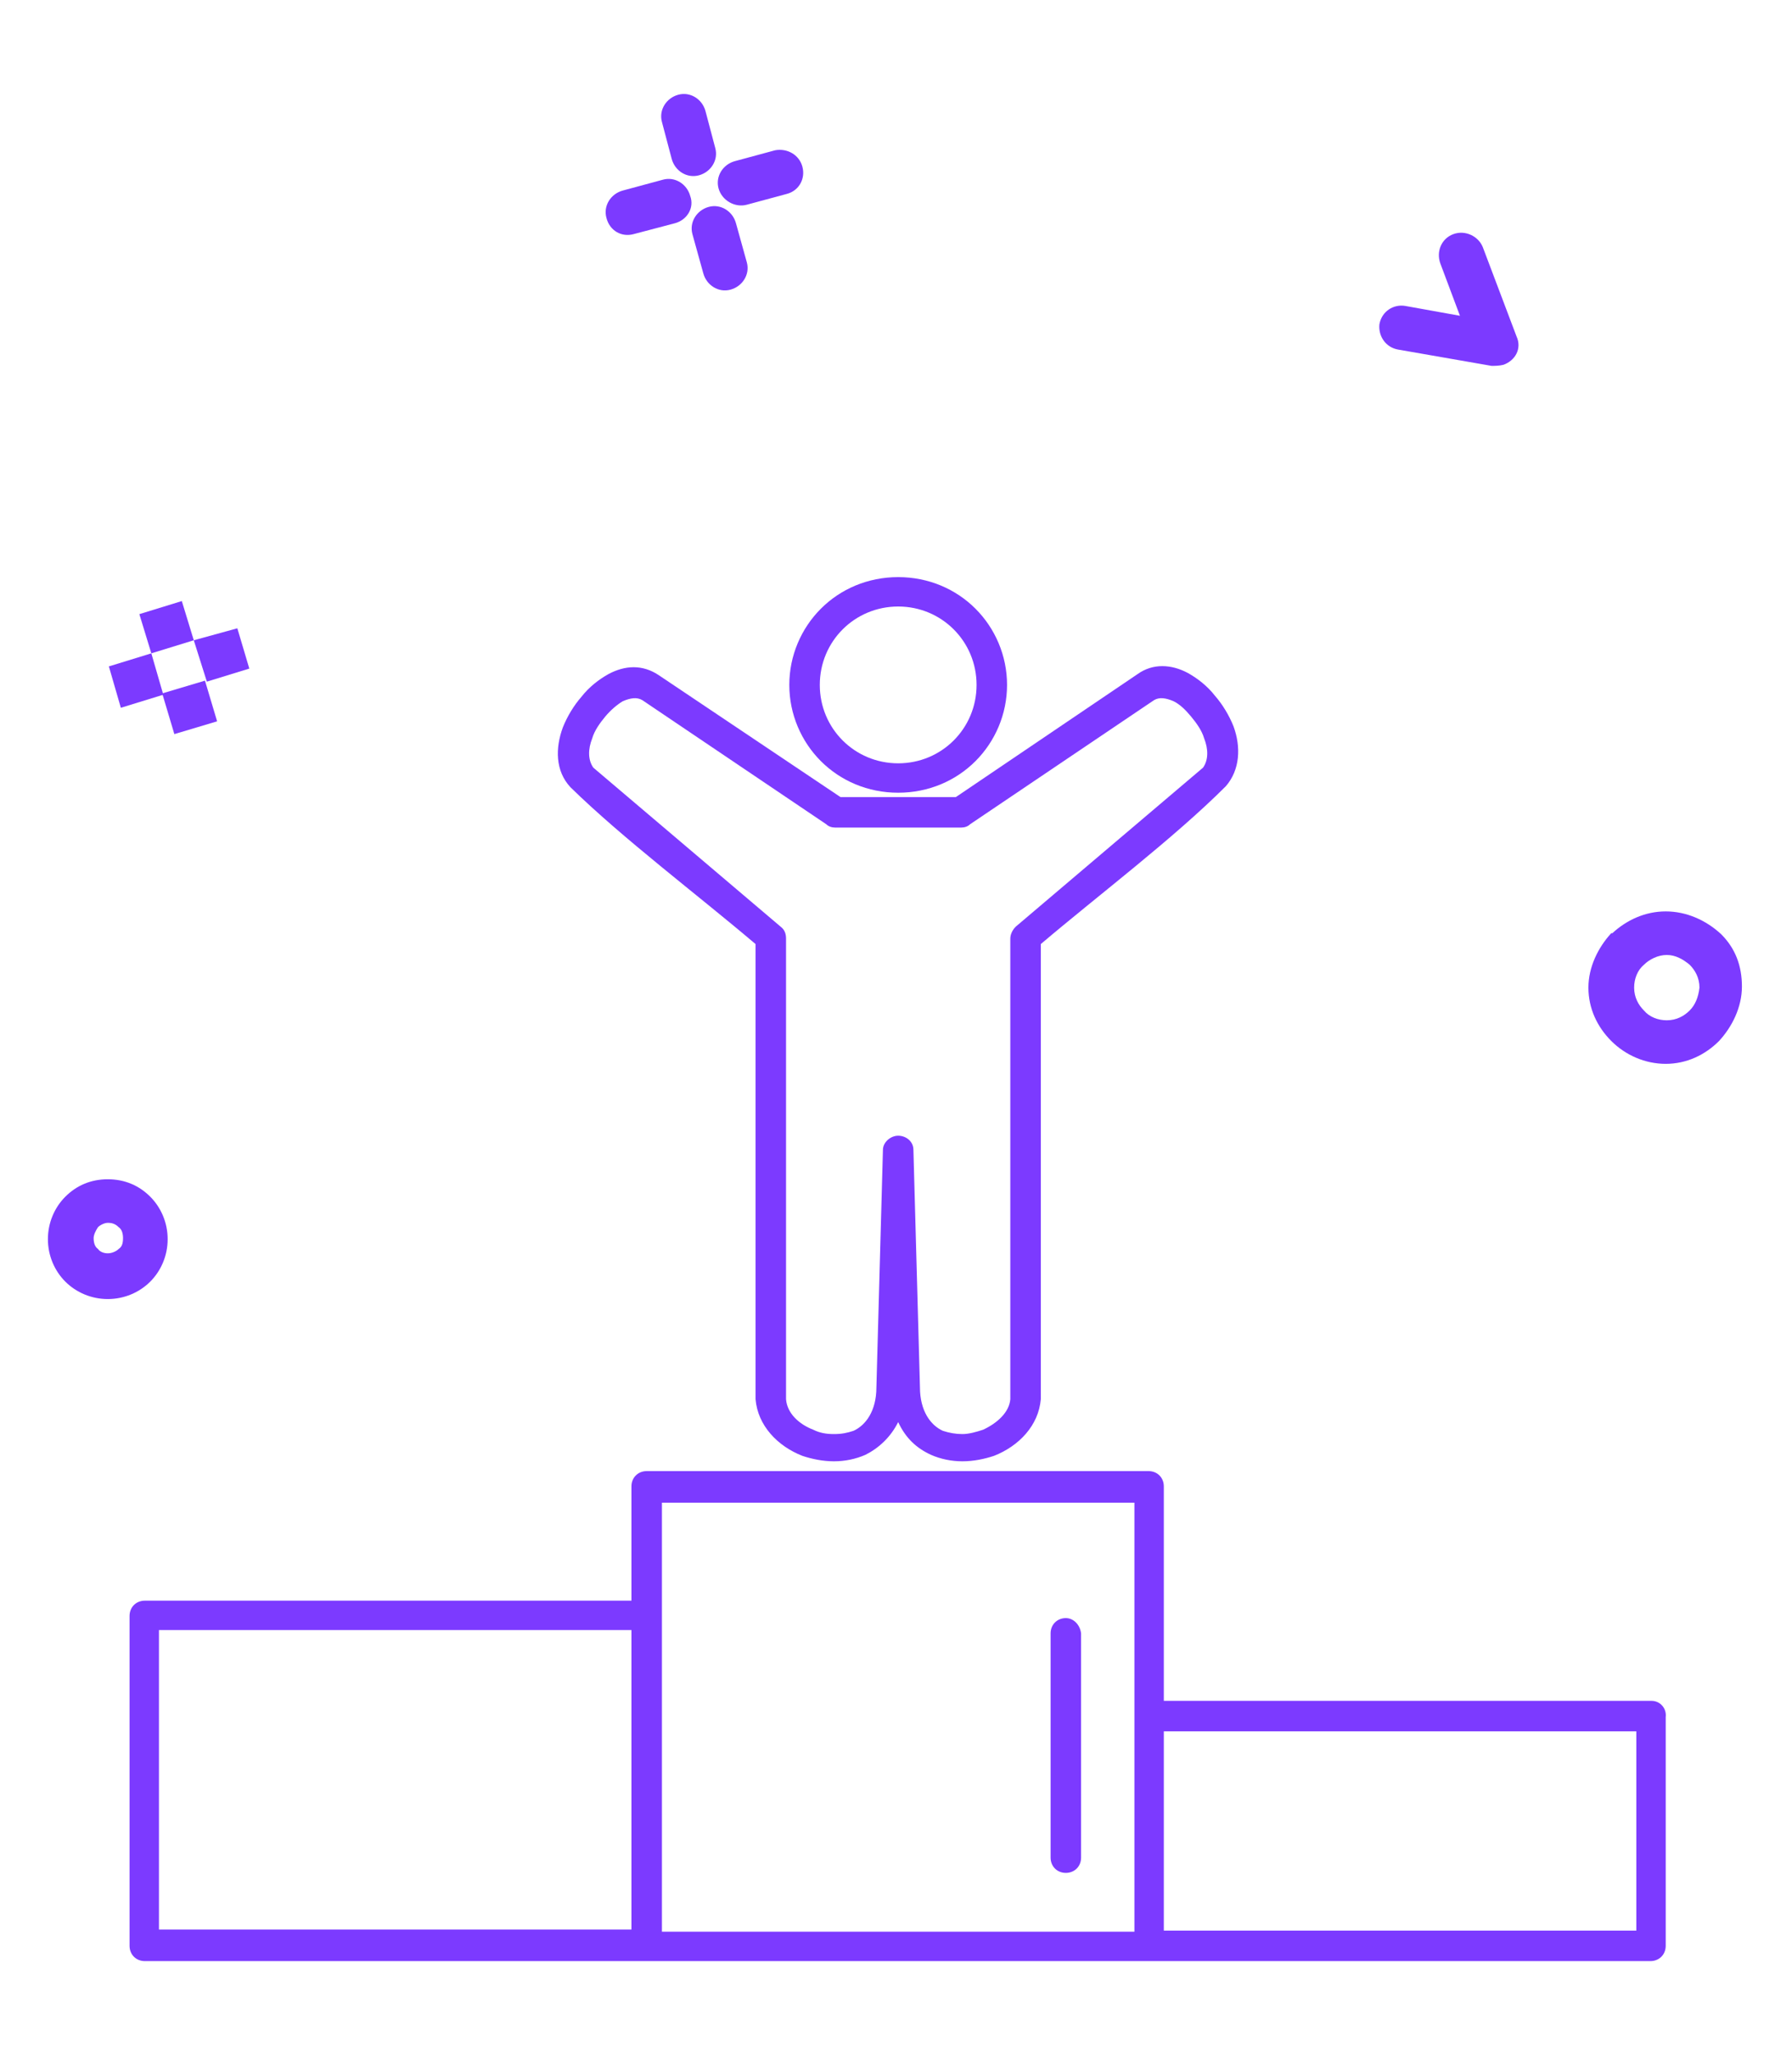<?xml version="1.0" encoding="utf-8"?>
<!-- Generator: Adobe Illustrator 22.1.0, SVG Export Plug-In . SVG Version: 6.00 Build 0)  -->
<svg version="1.1" id="Слой_1" xmlns="http://www.w3.org/2000/svg" xmlns:xlink="http://www.w3.org/1999/xlink" x="0px" y="0px"
	 viewBox="0 0 164.6 188.6" style="enable-background:new 0 0 164.6 188.6;" xml:space="preserve">
<style type="text/css">
	.st0{fill:#7C3AFF;}
</style>
<g>
	<path class="st0" d="M69.4,86.7v41.8c0.2,2.4,2,4.3,4.3,5.2c0.9,0.3,1.9,0.5,2.9,0.5c1,0,2-0.2,2.9-0.6c1.2-0.6,2.3-1.6,3-3
		c0.7,1.5,1.7,2.4,3,3c0.9,0.4,1.9,0.6,2.9,0.6c1,0,2-0.2,2.9-0.5c2.3-0.9,4.1-2.8,4.3-5.2V86.7c5.3-4.5,12.2-9.7,17-14.5
		c1.3-1.5,1.4-3.6,0.7-5.5c-0.4-1-1-2-1.7-2.8c-0.7-0.9-1.6-1.6-2.5-2.1c-1.5-0.8-3.2-0.9-4.6,0.1L87.8,73.2h-5.3h-5.3L60.5,62
		c-1.5-1-3.1-0.9-4.6-0.1c-0.9,0.5-1.8,1.2-2.5,2.1c-0.7,0.8-1.3,1.8-1.7,2.8c-0.7,1.9-0.7,4,0.7,5.5C57.2,77,64.1,82.2,69.4,86.7z
		 M54.4,67.8c0.2-0.7,0.7-1.4,1.2-2c0.5-0.6,1.1-1.1,1.6-1.4c0.7-0.3,1.3-0.4,1.8-0.1l16.9,11.4c0.2,0.2,0.5,0.3,0.8,0.3h5.8
		c0,0,5.7,0,5.8,0c0.3,0,0.6-0.1,0.8-0.3L106,64.3c0.5-0.3,1.1-0.2,1.8,0.1c0.6,0.3,1.1,0.8,1.6,1.4c0.5,0.6,1,1.3,1.2,2
		c0.4,1,0.4,2-0.1,2.7L93.3,85.1c-0.3,0.3-0.5,0.7-0.5,1.1v42.3c-0.1,1.2-1.2,2.2-2.5,2.8c-0.6,0.2-1.3,0.4-1.9,0.4
		c-0.6,0-1.2-0.1-1.8-0.3c-1.1-0.5-2.1-1.8-2.1-4l-0.6-21.8c0-0.8-0.7-1.3-1.4-1.3c-0.7,0-1.4,0.6-1.4,1.3l-0.6,21.8
		c0,2.2-1,3.5-2.1,4c-0.6,0.2-1.1,0.3-1.8,0.3c-0.7,0-1.3-0.1-1.9-0.4c-1.3-0.5-2.4-1.5-2.5-2.8V86.2c0-0.4-0.1-0.8-0.5-1.1
		L54.5,70.5C54,69.8,54,68.8,54.4,67.8z"/>
	<path class="st0" d="M75.4,69.9c1.8,1.8,4.3,2.9,7.1,2.9c2.8,0,5.3-1.1,7.1-2.9c1.8-1.8,2.9-4.3,2.9-7s-1.1-5.2-2.9-7
		c-1.8-1.8-4.3-2.9-7.1-2.9c-2.8,0-5.3,1.1-7.1,2.9c-1.8,1.8-2.9,4.3-2.9,7S73.6,68.1,75.4,69.9z M77.4,57.8
		c1.3-1.3,3.1-2.1,5.1-2.1c2,0,3.8,0.8,5.1,2.1c1.3,1.3,2.1,3.1,2.1,5.1c0,2-0.8,3.8-2.1,5.1c-1.3,1.3-3.1,2.1-5.1,2.1
		c-2,0-3.8-0.8-5.1-2.1c-1.3-1.3-2.1-3.1-2.1-5.1C75.3,60.9,76.1,59.1,77.4,57.8z"/>
	<path class="st0" d="M97.9,148.6c-0.8,0-1.4,0.6-1.4,1.4v20.6c0,0.8,0.6,1.4,1.4,1.4s1.4-0.6,1.4-1.4v-20.6
		C99.2,149.2,98.6,148.6,97.9,148.6z"/>
	<path class="st0" d="M151.7,156.2h-44.8v-19.7c0-0.8-0.6-1.4-1.4-1.4H59.4c-0.8,0-1.4,0.6-1.4,1.4V147H13.3c-0.8,0-1.4,0.6-1.4,1.4
		v30.3c0,0.8,0.6,1.4,1.4,1.4h46.1h46.1h46.1c0.8,0,1.4-0.6,1.4-1.4v-21C153.1,156.9,152.5,156.2,151.7,156.2z M14.6,149.7H58v2.9
		v24.6H14.6V149.7z M60.8,148.4v-10.4h43.4v19.7v19.7H60.8V148.4z M150.3,177.3h-43.4V159h43.4V177.3z"/>
	<path class="st0" d="M128.4,32.1l8.6,1.5c0.3,0,0.7,0,1.1-0.1c1.1-0.4,1.7-1.5,1.2-2.6l-3.1-8.2c-0.4-1-1.6-1.6-2.7-1.2
		c-1.1,0.4-1.6,1.6-1.2,2.7l1.8,4.8l-5-0.9c-1.1-0.2-2.2,0.5-2.4,1.7C126.6,30.9,127.3,31.9,128.4,32.1z"/>
	<path class="st0" d="M158.1,85.8L158.1,85.8c-1.4-1.3-3.2-2.1-5.1-2.1c-1.9,0-3.6,0.8-4.9,2l-0.1,0c-1.2,1.3-2.1,3.1-2.1,5
		c0,1.9,0.8,3.6,2.1,4.9l0,0c1.3,1.3,3.1,2.1,5,2.1c1.9,0,3.6-0.8,4.9-2.1l0,0c1.2-1.3,2.1-3.1,2.1-5S159.4,87.1,158.1,85.8z
		 M155.2,92.8c-0.5,0.5-1.2,0.9-2.1,0.9c-0.8,0-1.6-0.3-2.1-0.9c-0.5-0.5-0.9-1.2-0.9-2.1c0-0.8,0.3-1.6,0.9-2.1
		c0.5-0.5,1.3-0.9,2.1-0.9c0.8,0,1.5,0.4,2.1,0.9c0.5,0.5,0.9,1.2,0.9,2.1C156,91.6,155.7,92.3,155.2,92.8z"/>
	<path class="st0" d="M68.6,18.8l3.7-1c1.1-0.3,1.7-1.4,1.4-2.5c-0.3-1.1-1.4-1.7-2.5-1.5l-3.7,1c-1.1,0.3-1.8,1.4-1.5,2.5
		C66.3,18.4,67.5,19.1,68.6,18.8z"/>
	<path class="st0" d="M67.6,20.5c-0.3-1.1-1.4-1.8-2.5-1.5c-1.1,0.3-1.8,1.4-1.5,2.5l1,3.6c0.3,1.1,1.4,1.8,2.5,1.5
		c1.1-0.3,1.8-1.4,1.5-2.5L67.6,20.5z"/>
	<path class="st0" d="M15.4,113.8c0-1.5-0.6-2.9-1.6-3.9c-1-1-2.3-1.6-3.9-1.6s-2.9,0.6-3.9,1.6c-1,1-1.6,2.4-1.6,3.9
		c0,1.5,0.6,2.9,1.6,3.9c1,1,2.4,1.6,3.9,1.6c1.5,0,2.9-0.6,3.9-1.6C14.8,116.7,15.4,115.3,15.4,113.8z M10.9,114.7
		c-0.2,0.2-0.6,0.4-1,0.4c-0.3,0-0.7-0.1-0.9-0.4c-0.3-0.2-0.4-0.6-0.4-1c0-0.3,0.2-0.7,0.4-1c0.2-0.2,0.6-0.4,0.9-0.4
		c0.4,0,0.7,0.1,1,0.4c0.3,0.2,0.4,0.6,0.4,1C11.3,114.2,11.2,114.5,10.9,114.7z"/>
	<path class="st0" d="M61.7,14.6c0.3,1.1,1.4,1.8,2.5,1.5c1.1-0.3,1.8-1.4,1.5-2.5l-0.9-3.4c-0.3-1.1-1.4-1.8-2.5-1.5
		c-1.1,0.3-1.8,1.4-1.5,2.5L61.7,14.6z"/>
	<path class="st0" d="M58.2,21.5l3.8-1c1.1-0.3,1.8-1.4,1.4-2.5c-0.3-1.1-1.4-1.8-2.5-1.5l-3.7,1c-1.1,0.3-1.8,1.4-1.5,2.5
		C56,21.2,57.1,21.8,58.2,21.5z"/>
	<polygon class="st0" points="22.9,61.4 21.8,57.7 17.8,58.8 19,62.6 	"/>
	<rect x="15.4" y="63" transform="matrix(0.958 -0.286 0.286 0.958 -17.872 7.731)" class="st0" width="4.1" height="3.9"/>
	<polygon class="st0" points="16.7,55.2 12.8,56.4 13.9,60 17.8,58.8 	"/>
	<polygon class="st0" points="11.1,65 15,63.8 13.9,60 10,61.2 	"/>
</g>
</svg>
